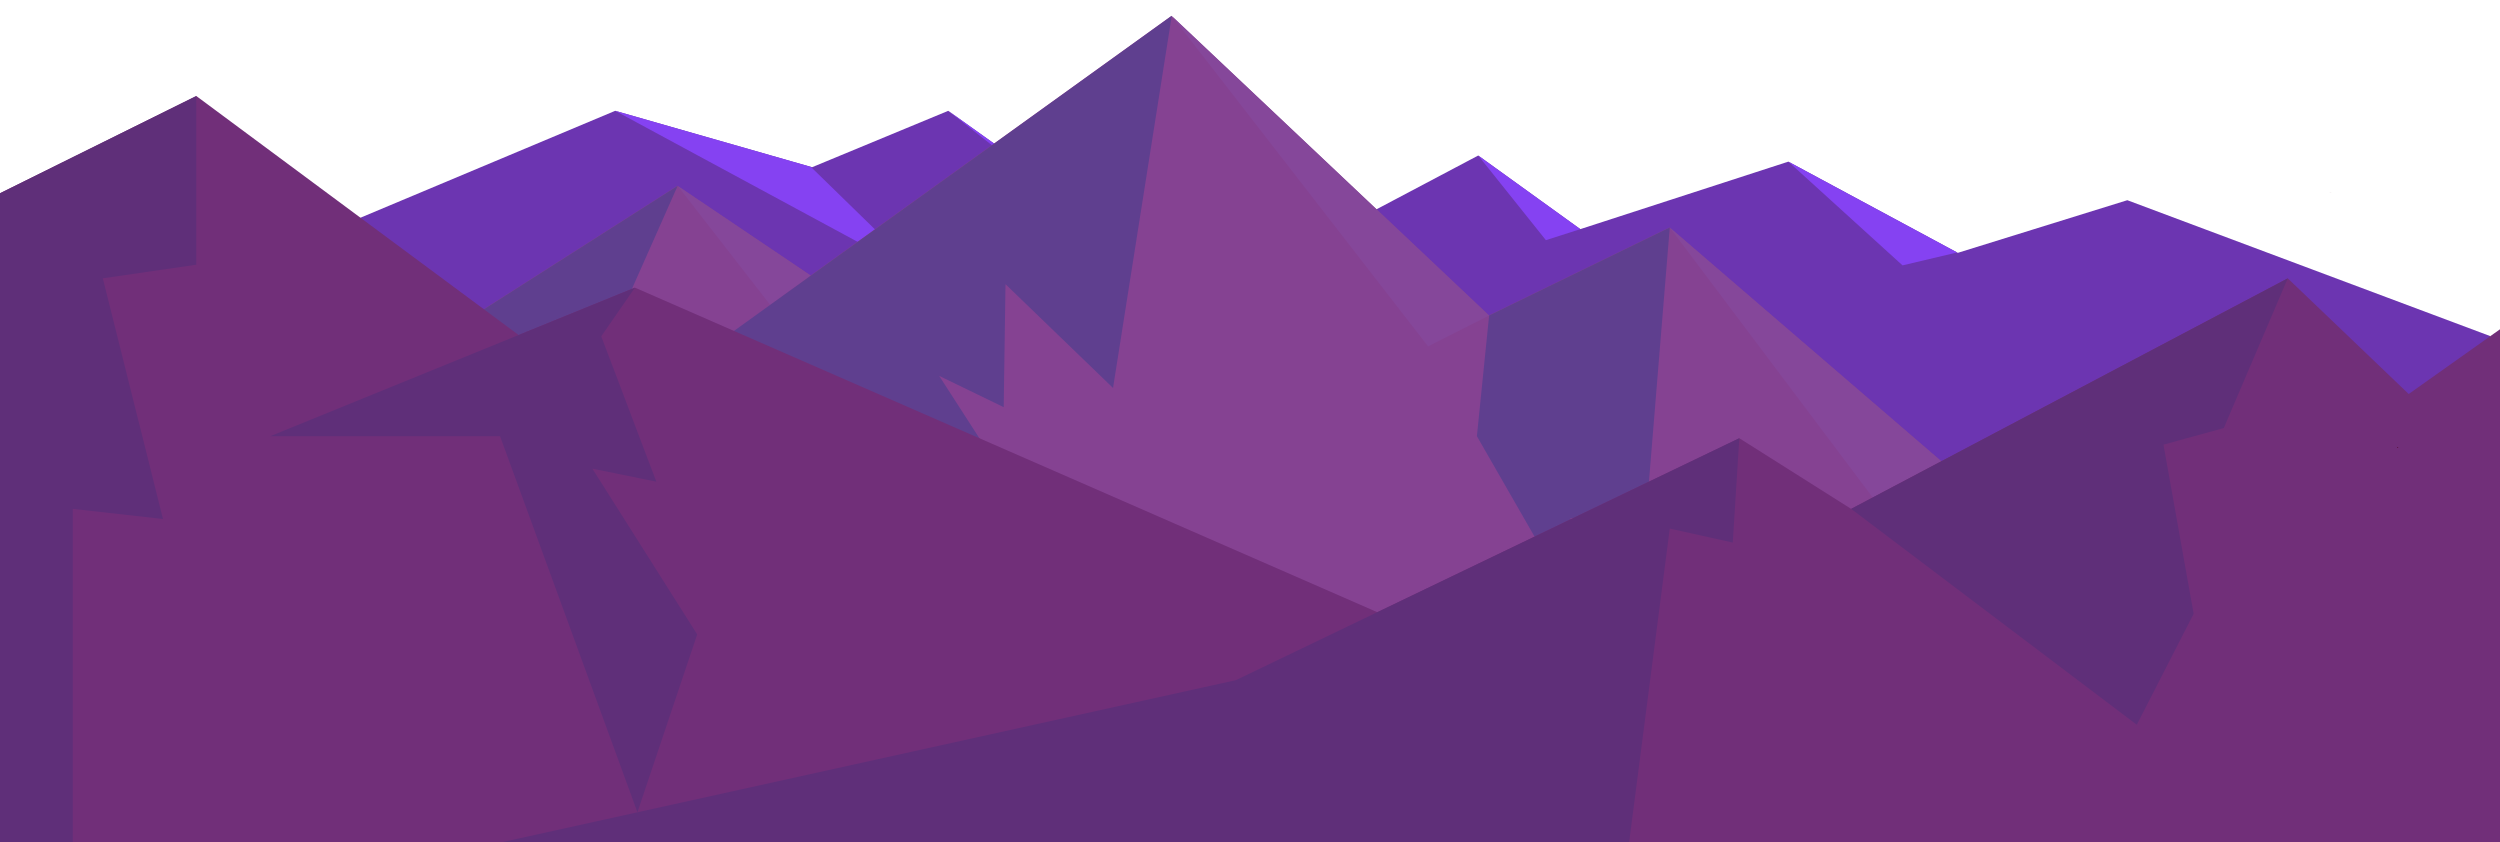 <?xml version="1.0" encoding="UTF-8" standalone="no"?>
<svg
   xmlns:dc="http://purl.org/dc/elements/1.1/"
   xmlns:cc="http://creativecommons.org/ns#"
   xmlns:rdf="http://www.w3.org/1999/02/22-rdf-syntax-ns#"
   xmlns:svg="http://www.w3.org/2000/svg"
   xmlns="http://www.w3.org/2000/svg"
   id="svg80"
   version="1.1"
   width="2598.276"
   height="875.439">
  <defs
     id="defs30">
    <clipPath
       id="clipPath4">
      <path
         id="path2"
         fill="#222b00"
         d="M251.724 537.874h2598.35v875.44H251.724z" />
    </clipPath>
    <clipPath
       id="B">
      <path
         id="path6"
         fill="#222b00"
         d="M251.724 537.874h2598.35v875.44H251.724z" />
    </clipPath>
    <clipPath
       id="C">
      <path
         id="path9"
         fill="#222b00"
         d="M251.724 537.874h2598.35v875.44H251.724z" />
    </clipPath>
    <clipPath
       id="clipPath14">
      <path
         id="path12"
         fill="#222b00"
         d="M251.724 537.874h2598.35v875.44H251.724z" />
    </clipPath>
    <clipPath
       id="E">
      <path
         id="path16"
         fill="#222b00"
         d="M251.724 537.874h2598.35v875.44H251.724z" />
    </clipPath>
    <clipPath
       id="F">
      <path
         id="path19"
         fill="#222b00"
         d="M251.724 537.874h2598.35v875.44H251.724z" />
    </clipPath>
    <clipPath
       id="clipPath24">
      <path
         id="path22"
         fill="#222b00"
         d="M251.724 537.874h2598.35v875.44H251.724z" />
    </clipPath>
    <clipPath
       id="clipPath28">
      <path
         id="path26"
         fill="#222b00"
         d="M251.724 537.874h2598.35v875.44H251.724z" />
    </clipPath>
  </defs>
  <linearGradient
     id="linearGradient36"
     gradientUnits="userSpaceOnUse"
     x1="1425"
     y1="-6.199"
     x2="1425"
     y2="1044.494">
    <stop
       id="stop32"
       stop-color="#f79678"
       offset=".003" />
    <stop
       id="stop34"
       stop-color="#ffdcd6"
       offset="1" />
  </linearGradient>
  <g
     id="g66"
     transform="matrix(1.013,0,0,1.206,-268.326,-751.636)"
     clip-path="url(#F)">
    <path
       style="fill:#6c35b1;fill-opacity:1"
       id="path38"
       d="m 2273.552,841.143 173.903,-45.36 372.412,117.136 -207.792,448.458 H 255.005 v -416.67 l 641.023,-225.96 202.035,48.603 139.678,-48.603 268.283,160.87 275.465,-122.353 104.758,63.442 213.423,-58.162 z" />
    <g
       style="fill:#ff8a75"
       id="g42">
      <path
         style="fill:#8542f2;fill-opacity:1"
         id="path40"
         d="m 1214.06,863.107 -117.283,-96.068 -200.75,-48.294 z m 1002.752,-11.167 56,-11.13 -173.142,-78.266 z m -365.897,-21.724 35.332,-9.5 -104.758,-63.442 z M 1504.3,894.97 V 878.584 L 1237.74,718.746 Z" />
    </g>
    <path
       style="fill:#854292;fill-opacity:1"
       id="path44"
       d="m 1977.7,819.285 -185.344,75.836 -325.617,-258.203 -370.186,223.77 -136.73,-77.283 -589.457,315.49 v 262.483 h 2145.137 v -153.584 z" />
    <g
       style="fill:#fa695a"
       id="g48">
      <path
         style="fill:#85479a;fill-opacity:1"
         id="path46"
         d="m 1055.044,885.97 -94.9,-102.567 136.4,77.283 z m 1201.556,134.8 -70.36,31.205 -208.222,-232.68 z m -463.925,-125.64 -62.616,26.604 -263,-284.807 z" />
    </g>
    <g
       style="fill:#d95244"
       id="g52">
      <path
         style="fill:#5f3f8f;fill-opacity:1"
         id="path50"
         d="m 1780.135,999.147 176.538,258.245 -80.913,-187.173 79.074,-13.25 23.185,-237.684 -185.344,75.836 z m -910.27,-44.875 90.278,-170.868 -589.457,315.5 403.554,127.016 -44.135,-154.045 134.242,64.6 -86.43,-137.328 z m 424.793,19.878 1.84,-106 110.336,89.446 60.225,-320.667 -454.087,274.486 290.882,133.97 -75.397,-98.22 z" />
    </g>
    <path
       style="fill:#712f79;fill-opacity:1"
       id="path54"
       d="m 466.27,705.985 330.7,205.967 119.332,-40.828 923.185,339.013 v 153.518 H 237.925 L 0,900 Z" />
    <path
       style="fill:#5f2f79;fill-opacity:1"
       id="path56"
       d="m 432.113,1070.514 -92.558,-8.73 v 299.593 l -101.63,2.28 L 0,900 466.27,705.985 v 145.387 l -95.904,11.735 z" />
    <path
       style="fill:#712f79;fill-opacity:1"
       id="path58"
       d="m 1532.814,1209.407 516.566,-208.507 114.726,60.893 447.97,-198.676 124.086,99.672 113.84,-67.8 v 466.4 l -2149.03,2.286 z" />
    <g
       style="fill:#b8453a"
       id="g64">
      <path
         style="fill:#5f2f79;fill-opacity:1"
         id="path60"
         d="m 2042.645,1090.82 6.734,-89.93 -516.565,208.517 -831.844,154.248 1233.463,-2.28 43.586,-282.6 z m 414.528,157.006 58.33,-95.605 -30.965,-145.782 61.882,-14.292 65.654,-129.04 -447.97,198.676 z" />
      <path
         style="fill:#5f2f79;fill-opacity:1"
         id="path62"
         d="M 918.872,1323.25 980.188,1169.986 872.64,1027.14 938.262,1038.338 881.754,913.08 916.312,871.123 542.125,999.146 H 777.92 Z" />
    </g>
  </g>
  <g
     id="g70"
     fill="#52042c"
     transform="translate(-251.723 -537.874)"
     clip-path="url(#E)">
    <path
       id="path68"
       d="M683.947 1671.953l.17-.116.286.1zm380.2 1.475l.105-.067.023.02zm417.452-34.898l.392.17-.502-.112zm91.464-2.368l-.27.057.222-.098zm5.462 11.958l-.245-.14-.105-.177zm858.88-187.222l.578-.257.042.063z" />
  </g>
  <g
     id="g74"
     fill="#47001b"
     transform="translate(-251.723 -537.874)"
     clip-path="url(#C)">
    <path
       id="path72"
       d="M2672.66 737.488a17.56 17.56 0 0 0 2.5.547l-2.5-.547zm70.15 264.814c.14.302.318.572.473.862l1.265-.248z" />
  </g>
  <g
     id="g78"
     transform="translate(-261.612 -615.005)"
     fill="#47001b"
     clip-path="url(#B)">
    <path
       id="path76"
       d="M243.614 907.097c-.9.268-1.894.5-3 .66l3-.66zm-84.44 318.763c-.168.364-.382.688-.57 1.037l-1.523-.3z" />
  </g>
</svg>
